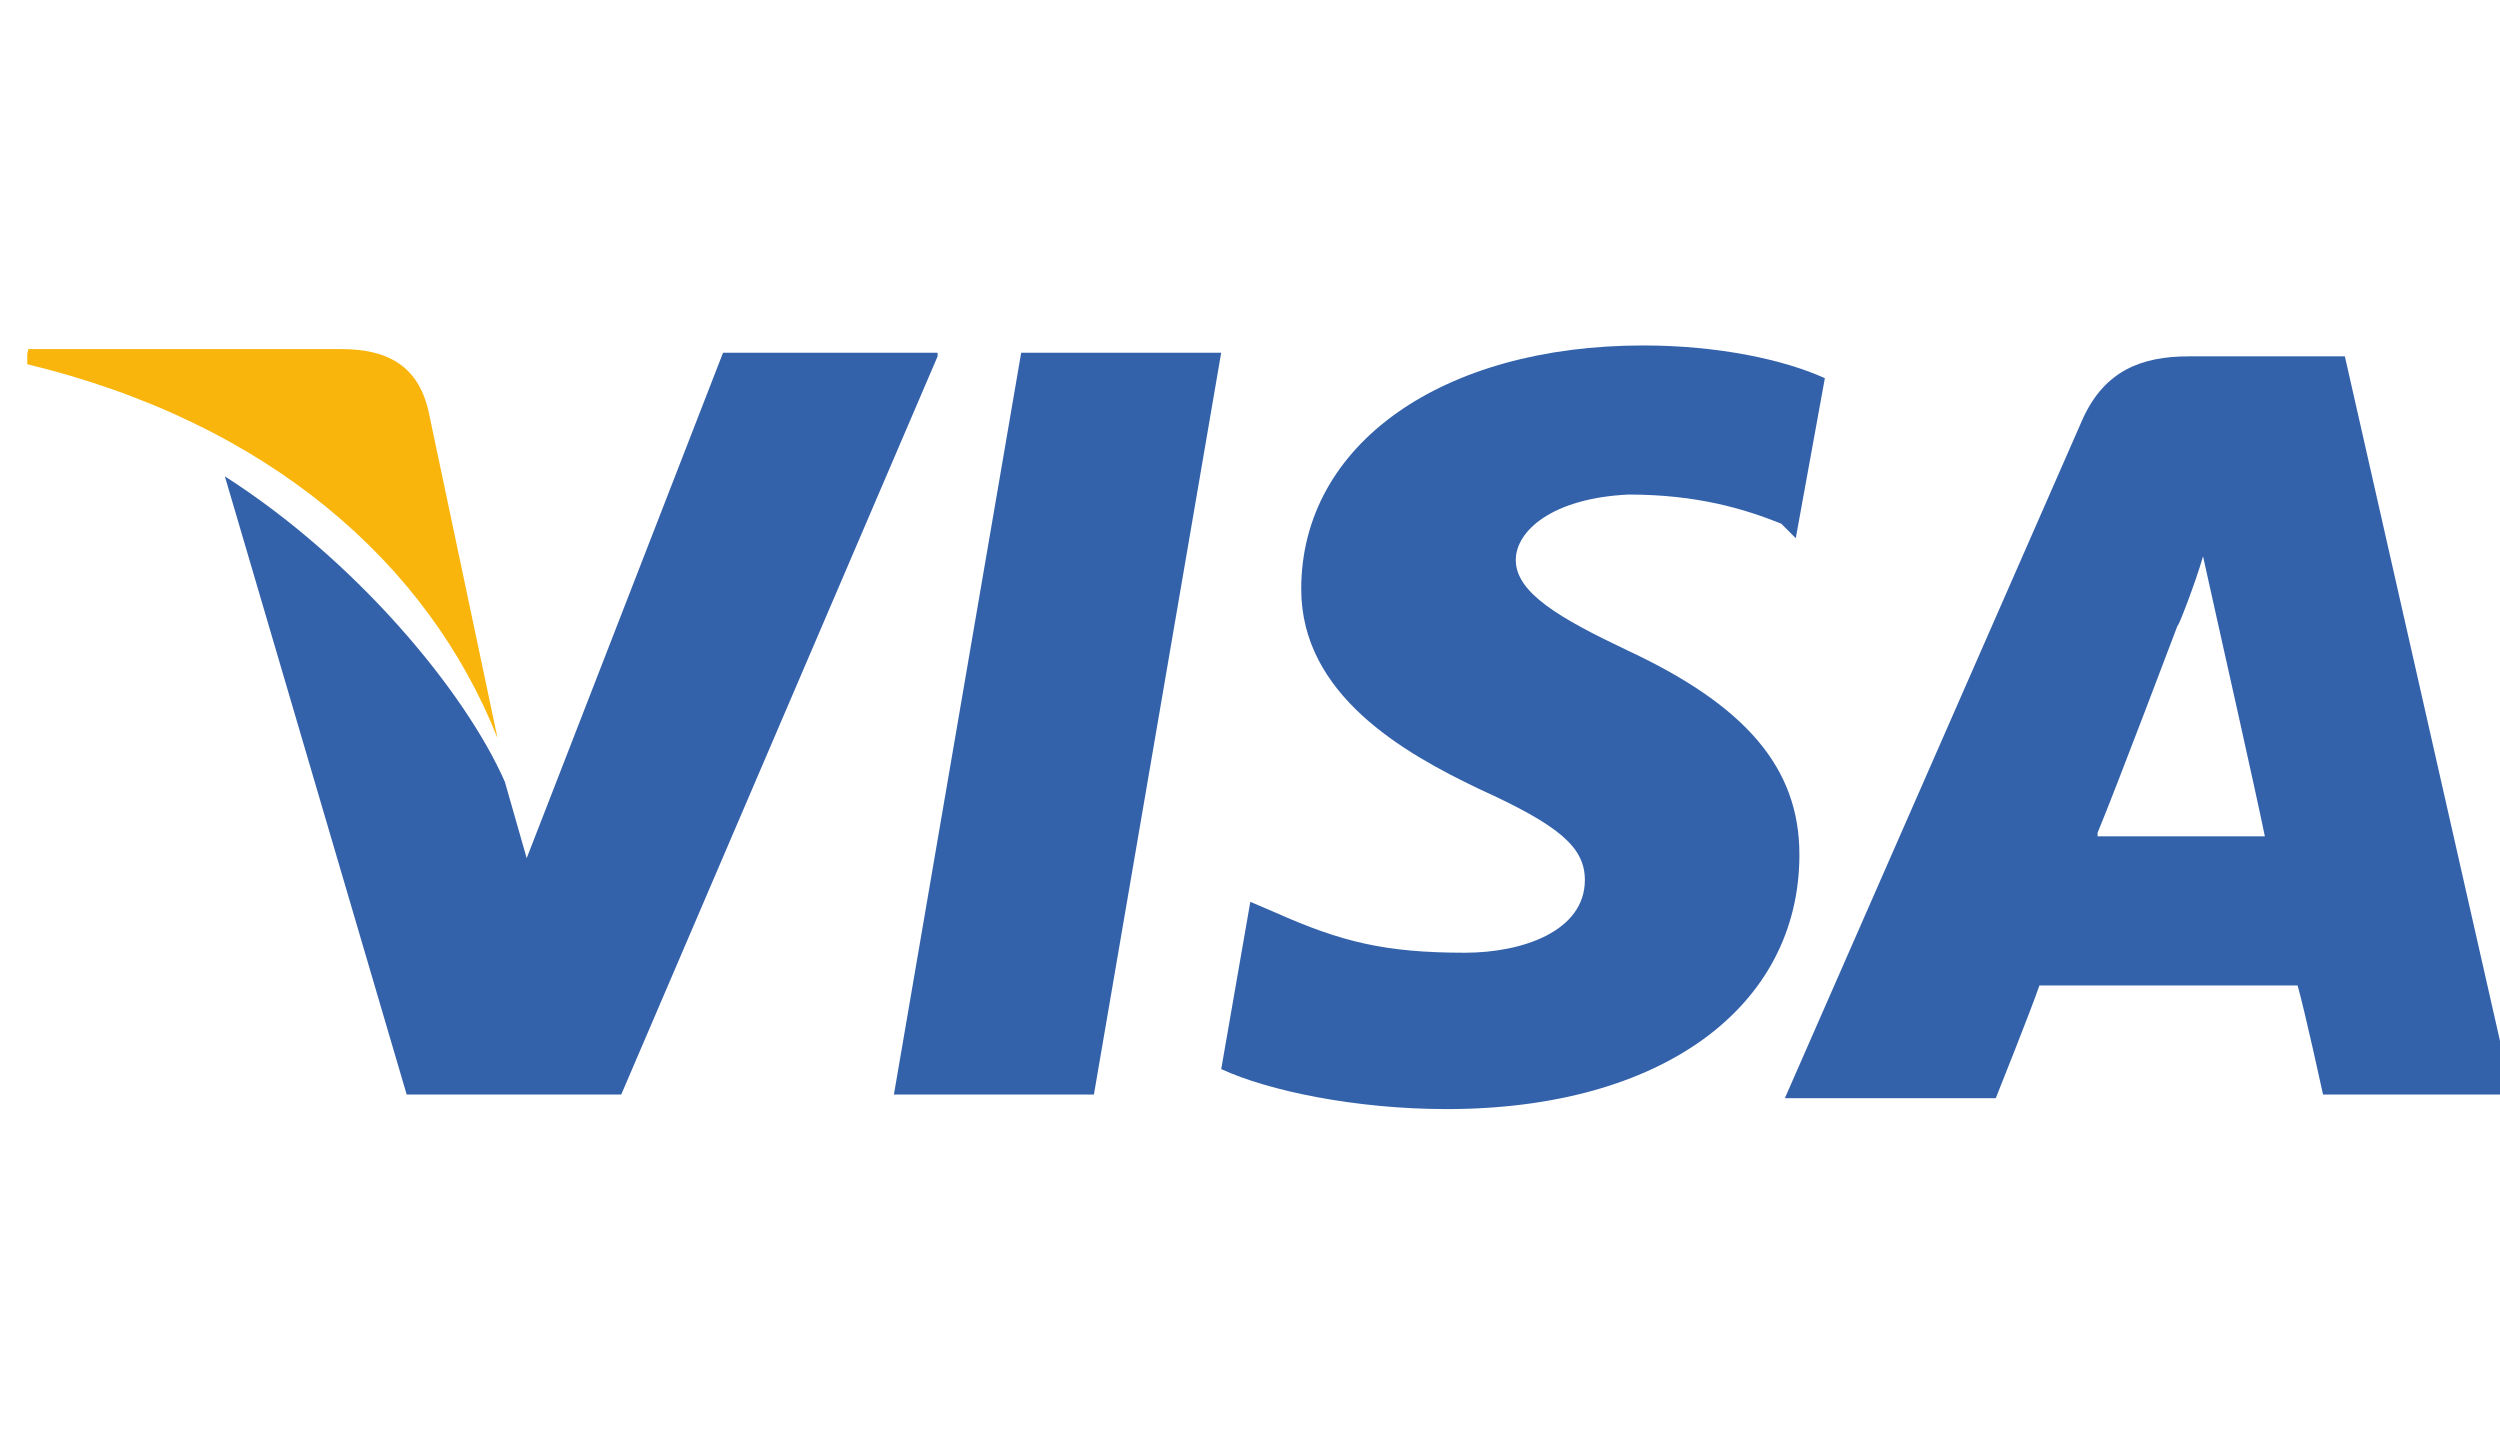 <svg width="55" height="32" viewBox="0 0 55 32" fill="none" xmlns="http://www.w3.org/2000/svg">
<g clip-path="url(#clip0_5802_50257)">
<path d="M51.587 7.84H48.147C47.107 7.84 46.307 8.16 45.827 9.2L39.267 24.16H43.907C43.907 24.16 44.707 22.16 44.867 21.68C45.347 21.68 49.907 21.68 50.547 21.68C50.707 22.24 51.107 24.08 51.107 24.08H55.267L51.587 7.84ZM46.147 18.32C46.547 17.36 47.907 13.76 47.907 13.76C47.907 13.84 48.307 12.8 48.467 12.24L48.787 13.68C48.787 13.68 49.667 17.6 49.827 18.4H46.147V18.32Z" fill="#3362AB"/>
<path d="M39.587 18.8C39.587 22.16 36.547 24.4 31.827 24.4C29.827 24.4 27.907 24 26.867 23.52L27.507 19.84L28.067 20.08C29.507 20.72 30.467 20.96 32.227 20.96C33.507 20.96 34.867 20.48 34.867 19.36C34.867 18.64 34.307 18.16 32.547 17.36C30.867 16.56 28.627 15.28 28.627 12.96C28.627 9.76 31.747 7.6 36.147 7.6C37.827 7.6 39.267 7.92 40.147 8.32L39.507 11.84L39.187 11.52C38.387 11.2 37.347 10.88 35.827 10.88C34.147 10.96 33.347 11.68 33.347 12.32C33.347 13.04 34.307 13.6 35.827 14.32C38.387 15.52 39.587 16.88 39.587 18.8Z" fill="#3362AB"/>
<path d="M0.546 8L0.626 7.68H7.506C8.466 7.68 9.186 8 9.426 9.04L10.946 16.24C9.426 12.4 5.906 9.28 0.546 8Z" fill="#F9B50B"/>
<path d="M20.627 7.84L13.667 24.08H8.947L4.947 10.48C7.827 12.32 10.227 15.2 11.107 17.2L11.587 18.88L15.907 7.76H20.627V7.84Z" fill="#3362AB"/>
<path d="M22.466 7.76H26.866L24.066 24.08H19.666L22.466 7.76Z" fill="#3362AB"/>
</g>
<defs>
<clipPath id="clip0_5802_50257">
<rect width="54.4" height="32" fill="white" transform="translate(0.6)"/>
</clipPath>
</defs>
</svg>
